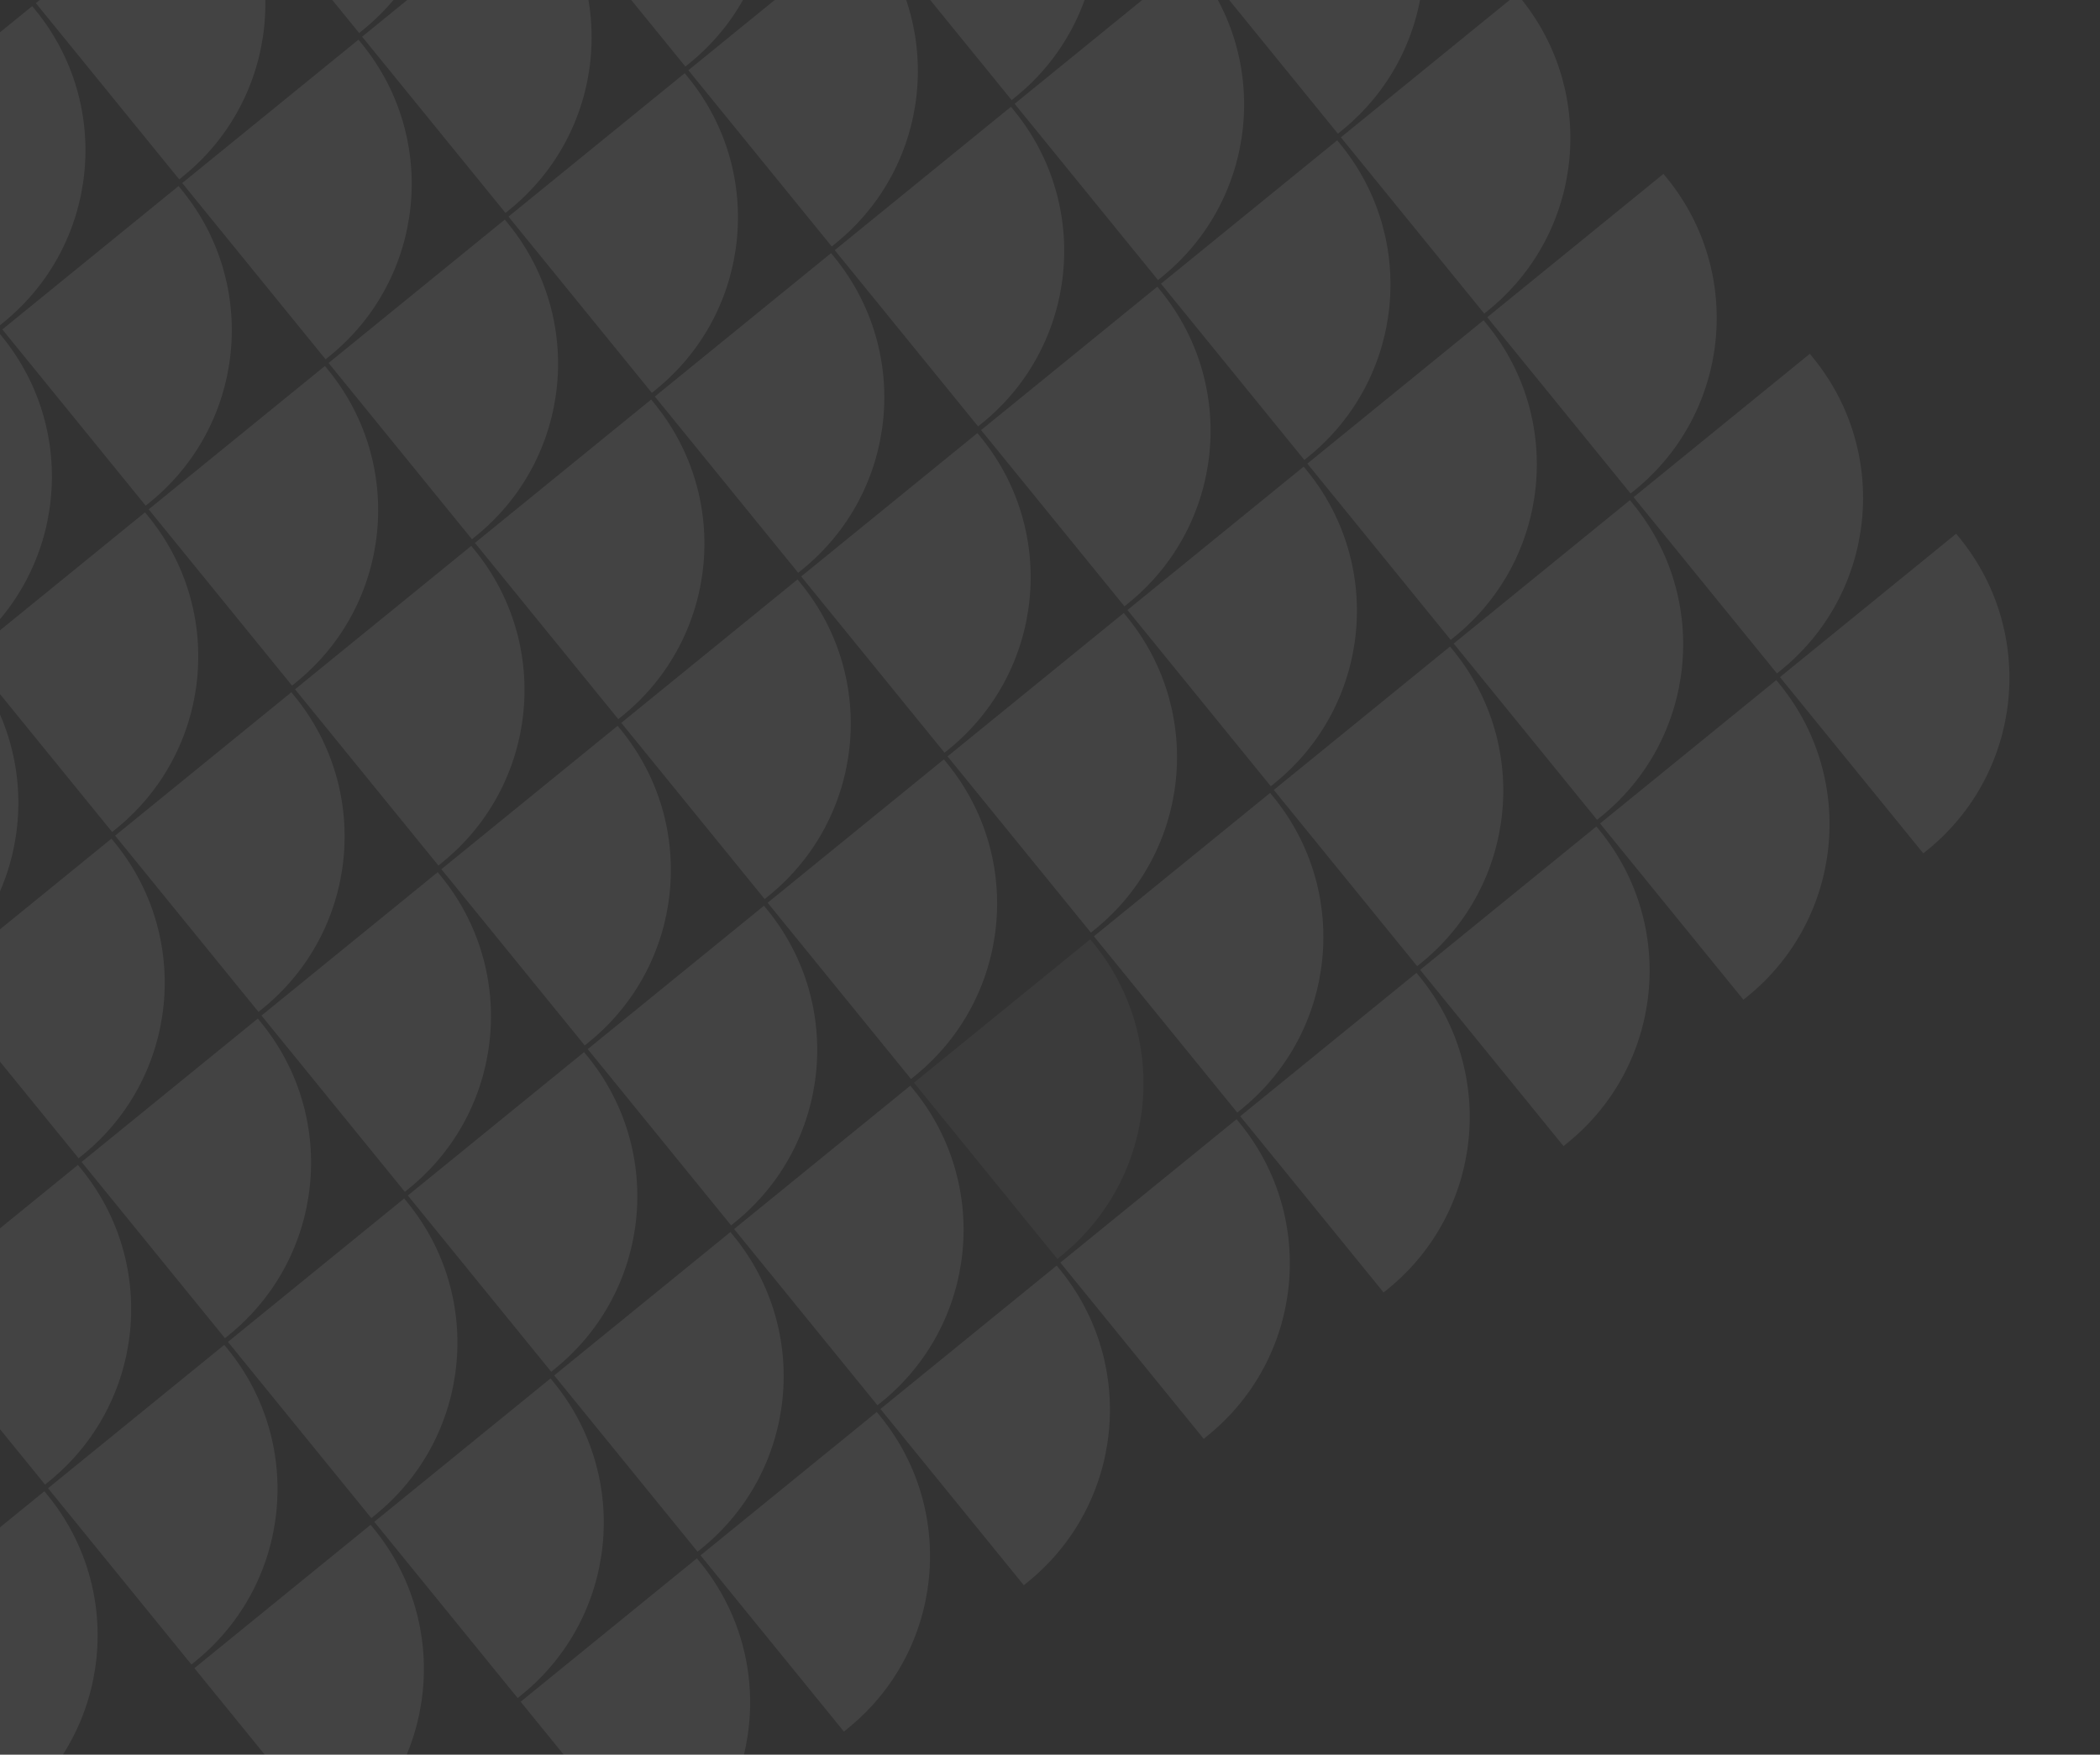 <svg width="948" height="792" viewBox="0 0 948 792" fill="none" xmlns="http://www.w3.org/2000/svg">
<rect x="0" y="0" width="948" height="792" fill="#333333" stroke="none"/>
<path d="M618.8 -83.942L620.413 -81.959C655.266 -39.117 648.79 23.867 605.948 58.72L603.966 60.333L539.246 -19.222L618.8 -83.942Z" fill="white" fill-opacity="0.08"/>
<path d="M684.868 -2.73L686.481 -0.748C721.334 42.094 714.858 105.079 672.016 139.932L670.034 141.544L605.314 61.99L684.868 -2.73Z" fill="white" fill-opacity="0.08"/>
<path d="M750.937 78.482L752.549 80.464C787.402 123.306 780.926 186.29 738.084 221.144L736.102 222.756L671.382 143.202L750.937 78.482Z" fill="white" fill-opacity="0.08"/>
<path d="M817.005 159.694L818.617 161.676C853.47 204.518 846.994 267.502 804.152 302.355L802.17 303.968L737.45 224.413L817.005 159.694Z" fill="white" fill-opacity="0.08"/>
<path d="M883.073 240.905L884.685 242.887C919.538 285.729 913.062 348.714 870.22 383.567L868.238 385.179L803.518 305.625L883.073 240.905Z" fill="white" fill-opacity="0.08"/>
<path d="M471.52 -99.085L473.133 -97.103C507.986 -54.261 501.51 8.723 458.668 43.577L456.686 45.189L391.966 -34.365L471.52 -99.085Z" fill="white" fill-opacity="0.08"/>
<path d="M537.589 -17.873L539.201 -15.891C574.054 26.951 567.578 89.935 524.736 124.788L522.754 126.401L458.034 46.846L537.589 -17.873Z" fill="white" fill-opacity="0.08"/>
<path d="M603.657 63.338L605.269 65.32C640.122 108.162 633.646 171.147 590.804 206L588.822 207.612L524.102 128.058L603.657 63.338Z" fill="white" fill-opacity="0.08"/>
<path d="M669.725 144.55L671.337 146.532C706.191 189.374 699.714 252.358 656.872 287.212L654.89 288.824L590.171 209.27L669.725 144.55Z" fill="white" fill-opacity="0.08"/>
<path d="M735.793 225.762L737.405 227.744C772.259 270.586 765.782 333.57 722.941 368.423L720.958 370.036L656.239 290.482L735.793 225.762Z" fill="white" fill-opacity="0.08"/>
<path d="M801.861 306.973L803.474 308.956C838.327 351.797 831.851 414.782 789.009 449.635L787.027 451.248L722.307 371.693L801.861 306.973Z" fill="white" fill-opacity="0.08"/>
<path d="M324.241 -114.229L325.853 -112.247C360.706 -69.405 354.23 -6.42 311.388 28.433L309.406 30.045L244.686 -49.509L324.241 -114.229Z" fill="white" fill-opacity="0.08"/>
<path d="M390.309 -33.017L391.921 -31.035C426.774 11.807 420.298 74.791 377.456 109.645L375.474 111.257L310.754 31.703L390.309 -33.017Z" fill="white" fill-opacity="0.08"/>
<path d="M456.377 48.195L457.989 50.177C492.843 93.019 486.366 156.003 443.524 190.856L441.542 192.469L376.823 112.915L456.377 48.195Z" fill="white" fill-opacity="0.08"/>
<path d="M522.445 129.406L524.058 131.388C558.911 174.23 552.435 237.215 509.593 272.068L507.611 273.681L442.891 194.126L522.445 129.406Z" fill="white" fill-opacity="0.08"/>
<path d="M588.513 210.618L590.126 212.6C624.979 255.442 618.503 318.427 575.661 353.28L573.679 354.892L508.959 275.338L588.513 210.618Z" fill="white" fill-opacity="0.08"/>
<path d="M654.581 291.83L656.194 293.812C691.047 336.654 684.571 399.638 641.729 434.491L639.747 436.104L575.027 356.55L654.581 291.83Z" fill="white" fill-opacity="0.08"/>
<path d="M720.649 373.042L722.262 375.024C757.115 417.866 750.639 480.85 707.797 515.703L705.815 517.316L641.095 437.761L720.649 373.042Z" fill="white" fill-opacity="0.08"/>
<path d="M176.961 -129.372L178.573 -127.39C213.426 -84.548 206.95 -21.564 164.108 13.289L162.126 14.902L97.406 -64.653L176.961 -129.372Z" fill="white" fill-opacity="0.08"/>
<path d="M243.029 -48.16L244.641 -46.178C279.495 -3.336 273.018 59.648 230.176 94.501L228.194 96.114L163.474 16.559L243.029 -48.16Z" fill="white" fill-opacity="0.08"/>
<path d="M309.097 33.051L310.71 35.033C345.563 77.875 339.087 140.86 296.245 175.713L294.263 177.325L229.543 97.771L309.097 33.051Z" fill="white" fill-opacity="0.08"/>
<path d="M375.165 114.263L376.778 116.245C411.631 159.087 405.155 222.071 362.313 256.925L360.331 258.537L295.611 178.983L375.165 114.263Z" fill="white" fill-opacity="0.08"/>
<path d="M441.233 195.475L442.846 197.457C477.699 240.299 471.223 303.283 428.381 338.136L426.399 339.749L361.679 260.194L441.233 195.475Z" fill="white" fill-opacity="0.08"/>
<path d="M507.302 276.686L508.914 278.668C543.767 321.51 537.291 384.495 494.449 419.348L492.467 420.96L427.747 341.406L507.302 276.686Z" fill="white" fill-opacity="0.08"/>
<path d="M573.37 357.898L574.982 359.88C609.835 402.722 603.359 465.706 560.517 500.56L558.535 502.172L493.815 422.618L573.37 357.898Z" fill="white" fill-opacity="0.08"/>
<path d="M639.438 439.11L641.05 441.092C675.903 483.934 669.427 546.918 626.585 581.771L624.603 583.384L559.883 503.83L639.438 439.11Z" fill="white" fill-opacity="0.08"/>
<path d="M95.749 -63.304L97.362 -61.322C132.215 -18.48 125.739 44.504 82.897 79.358L80.915 80.97L16.195 1.416L95.749 -63.304Z" fill="white" fill-opacity="0.08"/>
<path d="M161.817 17.908L163.43 19.89C198.283 62.732 191.807 125.716 148.965 160.569L146.983 162.182L82.263 82.627L161.817 17.908Z" fill="white" fill-opacity="0.08"/>
<path d="M227.885 99.119L229.498 101.101C264.351 143.943 257.875 206.928 215.033 241.781L213.051 243.393L148.331 163.839L227.885 99.119Z" fill="white" fill-opacity="0.08"/>
<path d="M293.953 180.331L295.566 182.313C330.419 225.155 323.943 288.139 281.101 322.993L279.119 324.605L214.399 245.051L293.953 180.331Z" fill="white" fill-opacity="0.08"/>
<path d="M360.022 261.543L361.634 263.525C396.487 306.367 390.011 369.351 347.169 404.204L345.187 405.817L280.467 326.263L360.022 261.543Z" fill="white" fill-opacity="0.08"/>
<path d="M426.09 342.754L427.702 344.737C462.556 387.579 456.079 450.563 413.237 485.416L411.255 487.029L346.536 407.474L426.09 342.754Z" fill="white" fill-opacity="0.08"/>
<path opacity="0.5" d="M492.158 423.966L493.77 425.948C528.624 468.79 522.147 531.774 479.305 566.628L477.323 568.24L412.604 488.686L492.158 423.966Z" fill="white" fill-opacity="0.08"/>
<path d="M558.226 505.178L559.839 507.16C594.692 550.002 588.216 612.986 545.374 647.84L543.392 649.452L478.672 569.898L558.226 505.178Z" fill="white" fill-opacity="0.08"/>
<path d="M-51.531 -78.448L-49.918 -76.466C-15.065 -33.624 -21.541 29.361 -64.383 64.214L-66.365 65.826L-131.085 -13.728L-51.531 -78.448Z" fill="white" fill-opacity="0.08"/>
<path d="M14.537 2.764L16.15 4.746C51.003 47.588 44.527 110.572 1.685 145.426L-0.297 147.038L-65.017 67.484L14.537 2.764Z" fill="white" fill-opacity="0.08"/>
<path d="M80.606 83.976L82.218 85.958C117.071 128.8 110.595 191.784 67.753 226.637L65.771 228.25L1.051 148.696L80.606 83.976Z" fill="white" fill-opacity="0.08"/>
<path d="M146.674 165.187L148.286 167.169C183.139 210.011 176.663 272.996 133.821 307.849L131.839 309.462L67.119 229.907L146.674 165.187Z" fill="white" fill-opacity="0.08"/>
<path d="M212.742 246.399L214.354 248.381C249.207 291.223 242.731 354.208 199.889 389.061L197.907 390.673L133.187 311.119L212.742 246.399Z" fill="white" fill-opacity="0.08"/>
<path d="M278.81 327.611L280.422 329.593C315.276 372.435 308.799 435.419 265.957 470.272L263.975 471.885L199.256 392.331L278.81 327.611Z" fill="white" fill-opacity="0.08"/>
<path d="M344.878 408.823L346.491 410.805C381.344 453.647 374.868 516.631 332.026 551.484L330.044 553.097L265.324 473.542L344.878 408.823Z" fill="white" fill-opacity="0.08"/>
<path d="M410.946 490.034L412.559 492.016C447.412 534.858 440.936 597.843 398.094 632.696L396.112 634.308L331.392 554.754L410.946 490.034Z" fill="white" fill-opacity="0.08"/>
<path d="M477.014 571.246L478.627 573.228C513.48 616.07 507.004 679.054 464.162 713.908L462.18 715.52L397.46 635.966L477.014 571.246Z" fill="white" fill-opacity="0.08"/>
<path d="M-0.606 150.044L1.006 152.026C35.859 194.868 29.383 257.852 -13.459 292.706L-15.441 294.318L-80.16 214.764L-0.606 150.044Z" fill="white" fill-opacity="0.08"/>
<path d="M65.462 231.256L67.074 233.238C101.928 276.08 95.451 339.064 52.609 373.917L50.627 375.53L-14.092 295.975L65.462 231.256Z" fill="white" fill-opacity="0.08"/>
<path d="M131.53 312.467L133.142 314.449C167.996 357.291 161.52 420.276 118.678 455.129L116.696 456.741L51.976 377.187L131.53 312.467Z" fill="white" fill-opacity="0.08"/>
<path d="M197.598 393.679L199.211 395.661C234.064 438.503 227.588 501.487 184.746 536.341L182.764 537.953L118.044 458.399L197.598 393.679Z" fill="white" fill-opacity="0.08"/>
<path d="M263.666 474.891L265.279 476.873C300.132 519.715 293.656 582.699 250.814 617.552L248.832 619.165L184.112 539.611L263.666 474.891Z" fill="white" fill-opacity="0.08"/>
<path d="M329.734 556.102L331.347 558.084C366.2 600.926 359.724 663.911 316.882 698.764L314.9 700.376L250.18 620.822L329.734 556.102Z" fill="white" fill-opacity="0.08"/>
<path d="M395.803 637.314L397.415 639.296C432.268 682.138 425.792 745.123 382.95 779.976L380.968 781.588L316.248 702.034L395.803 637.314Z" fill="white" fill-opacity="0.08"/>
<path d="M-15.75 297.324L-14.137 299.306C20.716 342.148 14.24 405.132 -28.602 439.985L-30.584 441.598L-95.304 362.044L-15.75 297.324Z" fill="white" fill-opacity="0.08"/>
<path d="M50.318 378.535L51.931 380.518C86.784 423.36 80.308 486.344 37.466 521.197L35.484 522.81L-29.236 443.255L50.318 378.535Z" fill="white" fill-opacity="0.08"/>
<path d="M116.386 459.747L117.999 461.729C152.852 504.571 146.376 567.555 103.534 602.409L101.552 604.021L36.832 524.467L116.386 459.747Z" fill="white" fill-opacity="0.08"/>
<path d="M182.455 540.959L184.067 542.941C218.92 585.783 212.444 648.767 169.602 683.621L167.62 685.233L102.9 605.679L182.455 540.959Z" fill="white" fill-opacity="0.08"/>
<path d="M248.523 622.17L250.135 624.152C284.988 666.994 278.512 729.979 235.67 764.832L233.688 766.445L168.968 686.89L248.523 622.17Z" fill="white" fill-opacity="0.08"/>
<path d="M314.591 703.382L316.203 705.364C351.057 748.206 344.58 811.191 301.738 846.044L299.756 847.656L235.037 768.102L314.591 703.382Z" fill="white" fill-opacity="0.08"/>
<path d="M-30.893 444.604L-29.281 446.586C5.572 489.428 -0.904 552.412 -43.746 587.265L-45.728 588.878L-110.448 509.323L-30.893 444.604Z" fill="white" fill-opacity="0.08"/>
<path d="M35.175 525.815L36.787 527.797C71.641 570.639 65.164 633.624 22.322 668.477L20.34 670.089L-44.38 590.535L35.175 525.815Z" fill="white" fill-opacity="0.08"/>
<path d="M101.243 607.027L102.855 609.009C137.709 651.851 131.232 714.835 88.391 749.689L86.408 751.301L21.689 671.747L101.243 607.027Z" fill="white" fill-opacity="0.08"/>
<path d="M167.311 688.239L168.923 690.221C203.777 733.063 197.301 796.047 154.459 830.9L152.477 832.513L87.757 752.958L167.311 688.239Z" fill="white" fill-opacity="0.08"/>
<path d="M-46.037 591.883L-44.424 593.865C-9.571 636.707 -16.047 699.692 -58.889 734.545L-60.871 736.158L-125.591 656.603L-46.037 591.883Z" fill="white" fill-opacity="0.08"/>
<path d="M20.031 673.095L21.644 675.077C56.497 717.919 50.021 780.904 7.179 815.757L5.197 817.369L-59.523 737.815L20.031 673.095Z" fill="white" fill-opacity="0.08"/>
</svg>
